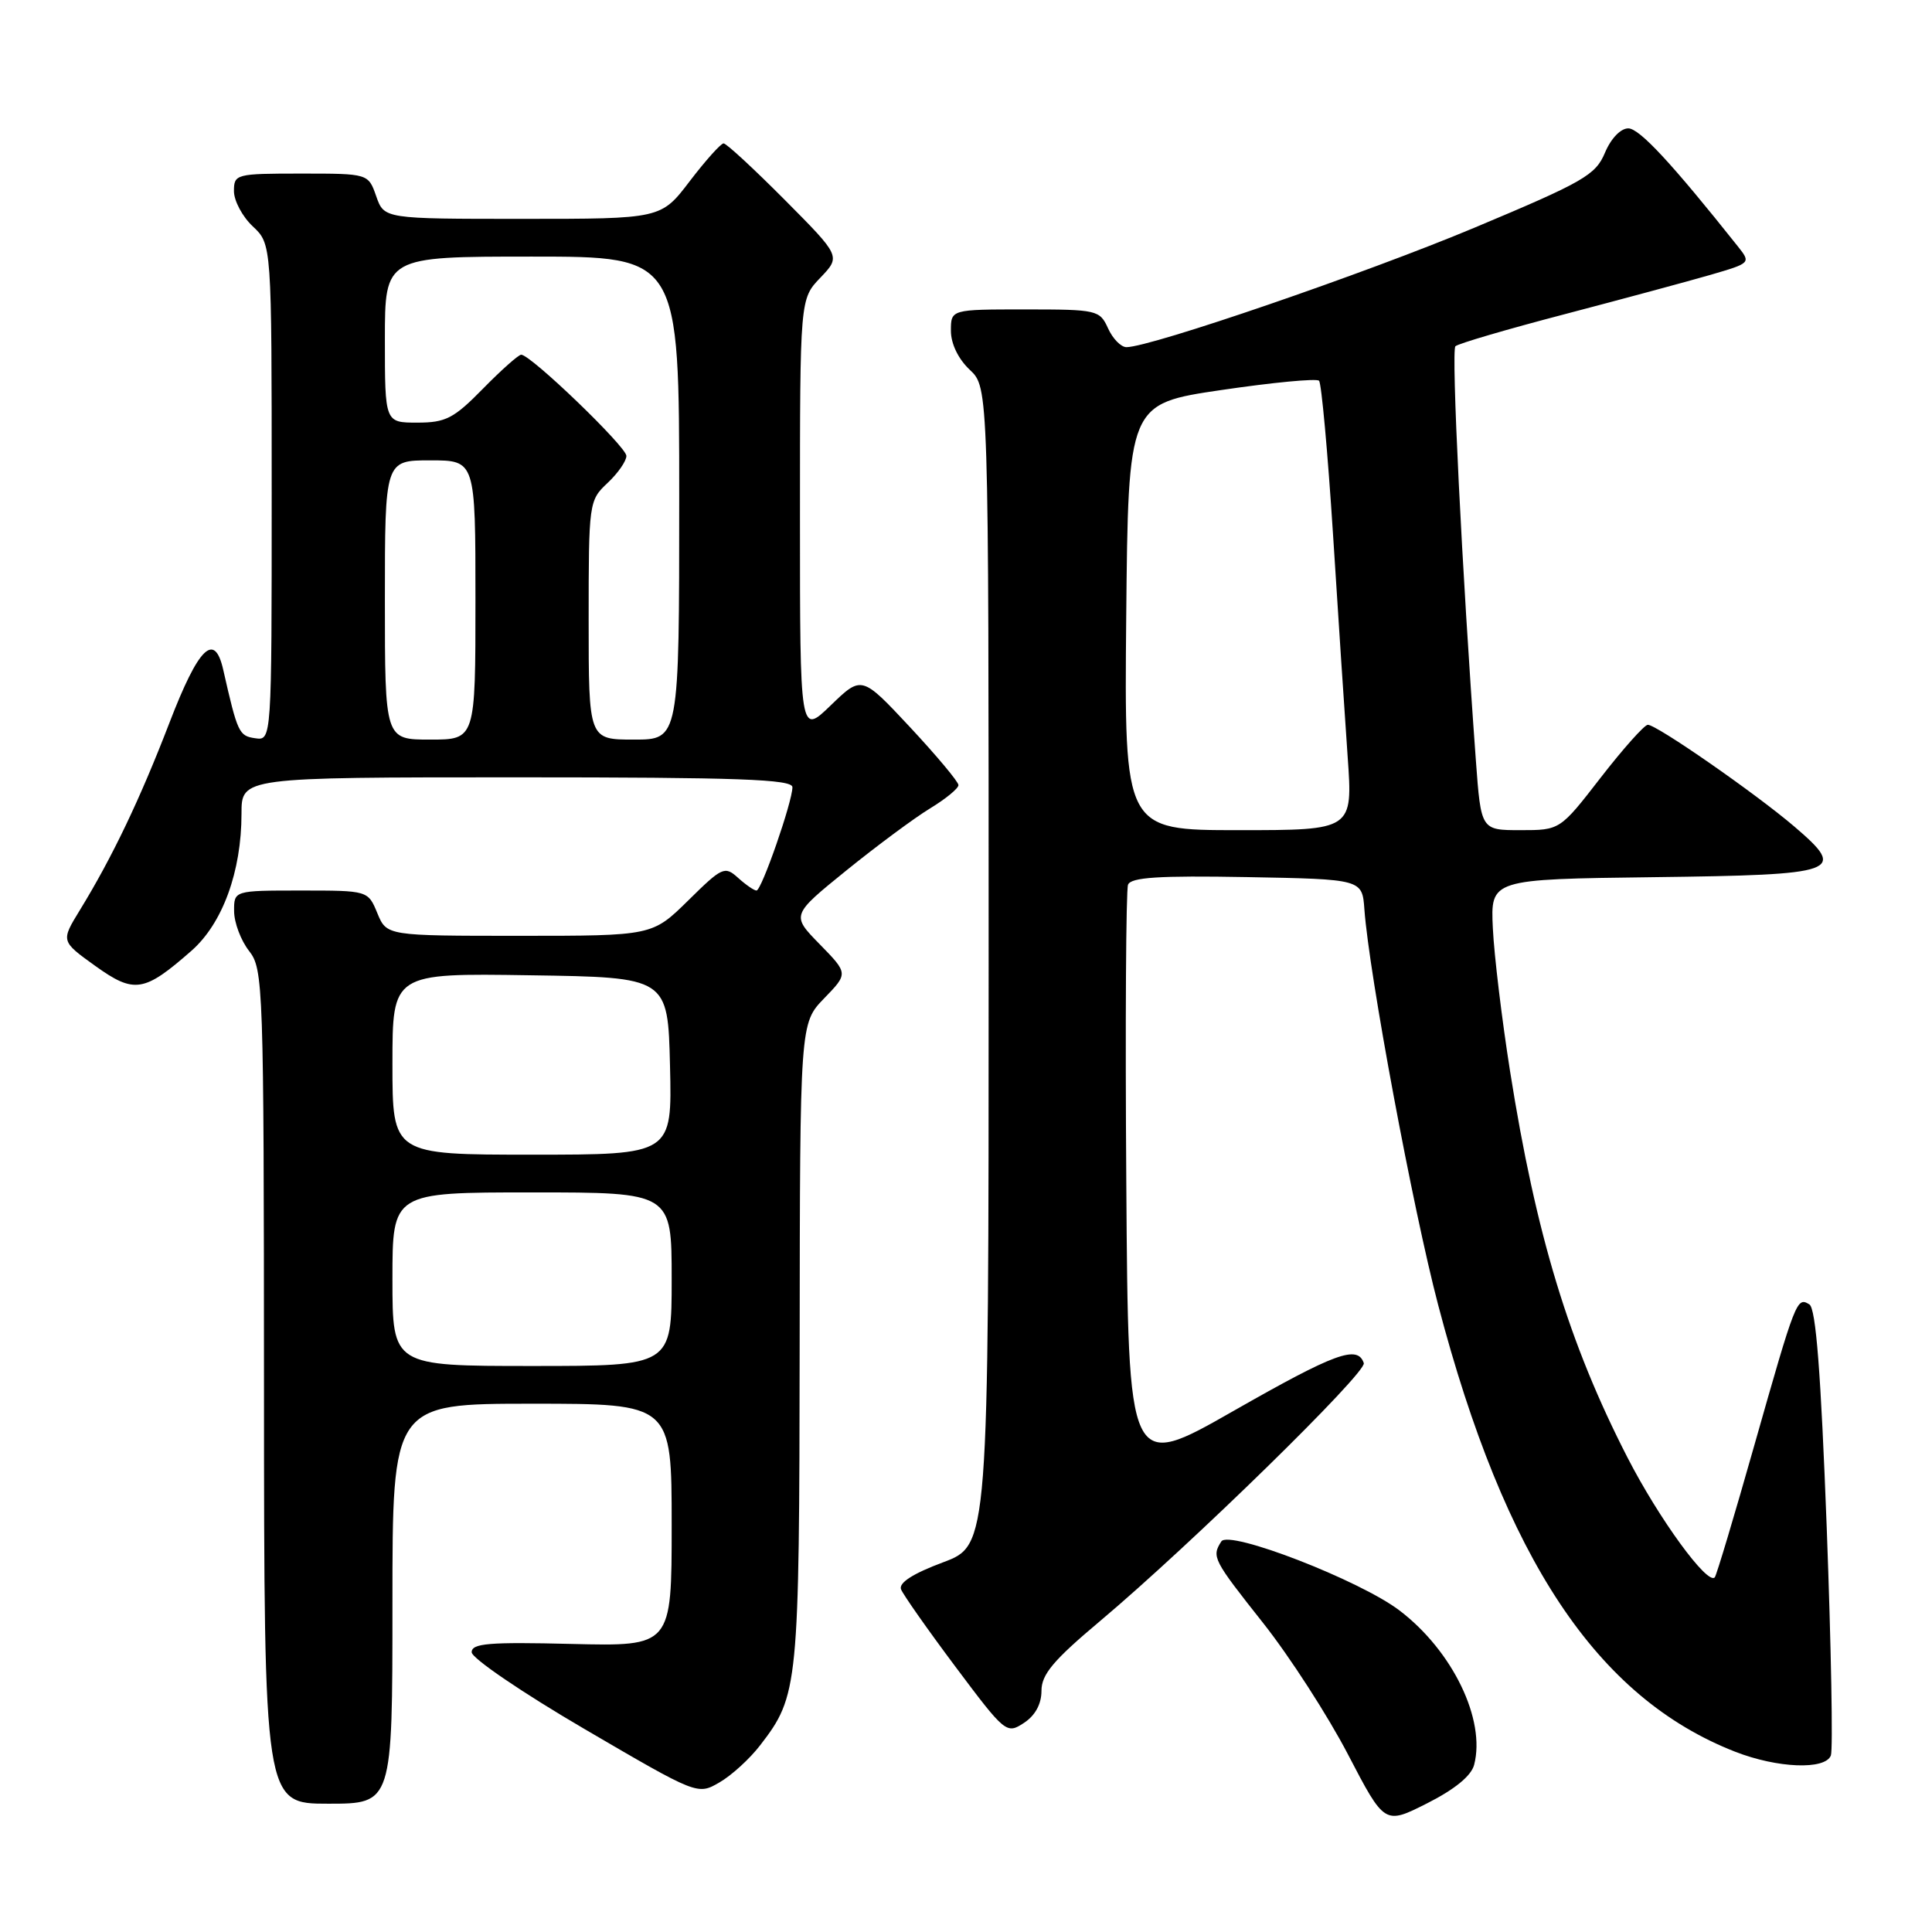 <?xml version="1.0" encoding="UTF-8" standalone="no"?>
<!DOCTYPE svg PUBLIC "-//W3C//DTD SVG 1.1//EN" "http://www.w3.org/Graphics/SVG/1.1/DTD/svg11.dtd" >
<svg xmlns="http://www.w3.org/2000/svg" xmlns:xlink="http://www.w3.org/1999/xlink" version="1.1" viewBox="0 0 256 256">
 <g >
 <path fill="currentColor"
d=" M 195.33 233.85 C 196.89 227.88 192.49 218.77 185.46 213.41 C 180.22 209.41 162.83 202.67 161.83 204.25 C 160.53 206.29 160.72 206.65 167.39 215.08 C 170.90 219.52 175.95 227.35 178.62 232.48 C 183.47 241.79 183.47 241.79 189.10 238.95 C 192.76 237.10 194.95 235.31 195.33 233.85 Z  M 52.00 212.50 C 52.00 186.00 52.00 186.00 70.50 186.00 C 89.00 186.00 89.00 186.00 89.00 202.08 C 89.00 218.15 89.00 218.15 75.75 217.83 C 64.77 217.56 62.50 217.75 62.50 218.93 C 62.50 219.72 69.23 224.30 77.46 229.11 C 92.43 237.86 92.43 237.86 95.33 236.18 C 96.93 235.26 99.36 233.04 100.73 231.25 C 105.80 224.68 105.91 223.53 105.96 178.05 C 106.00 135.60 106.00 135.60 109.20 132.29 C 112.40 128.99 112.40 128.99 108.62 125.12 C 104.84 121.26 104.84 121.26 112.17 115.32 C 116.20 112.06 121.19 108.36 123.25 107.11 C 125.31 105.86 127.00 104.47 127.00 104.03 C 127.00 103.59 124.11 100.14 120.59 96.36 C 114.18 89.50 114.18 89.50 110.09 93.45 C 106.00 97.41 106.00 97.41 106.00 68.51 C 106.00 39.61 106.00 39.61 108.71 36.79 C 111.41 33.96 111.41 33.96 103.98 26.48 C 99.89 22.37 96.25 19.00 95.88 19.00 C 95.52 19.00 93.50 21.25 91.40 24.00 C 87.59 29.00 87.59 29.00 69.24 29.00 C 50.90 29.00 50.90 29.00 49.85 26.00 C 48.80 23.00 48.80 23.00 39.90 23.00 C 31.25 23.00 31.00 23.07 31.00 25.33 C 31.00 26.60 32.12 28.71 33.50 30.00 C 36.00 32.35 36.00 32.35 36.00 65.24 C 36.00 98.14 36.00 98.14 33.81 97.82 C 31.66 97.51 31.48 97.12 29.58 88.75 C 28.43 83.65 26.31 85.74 22.46 95.75 C 18.56 105.88 14.88 113.59 10.58 120.60 C 8.06 124.71 8.06 124.71 12.61 127.98 C 17.80 131.70 19.09 131.49 25.37 125.98 C 29.49 122.36 32.00 115.49 32.00 107.82 C 32.00 103.00 32.00 103.00 68.50 103.00 C 97.87 103.00 105.00 103.26 105.00 104.31 C 105.00 106.24 100.91 118.00 100.24 118.00 C 99.92 118.00 98.82 117.24 97.80 116.32 C 96.03 114.72 95.70 114.87 91.19 119.32 C 86.43 124.00 86.43 124.00 68.84 124.00 C 51.24 124.00 51.24 124.00 50.00 121.00 C 48.76 118.00 48.76 118.00 39.88 118.00 C 31.00 118.00 31.00 118.00 31.02 120.75 C 31.03 122.26 31.92 124.62 33.00 126.00 C 34.89 128.41 34.96 130.46 34.98 183.75 C 35.00 239.00 35.00 239.00 43.50 239.00 C 52.00 239.00 52.00 239.00 52.00 212.50 Z  M 242.60 232.61 C 242.89 231.84 242.64 218.25 242.05 202.40 C 241.27 181.85 240.62 173.38 239.75 172.84 C 238.09 171.82 237.95 172.18 232.46 191.50 C 229.81 200.85 227.45 208.72 227.22 209.00 C 226.28 210.12 219.80 201.22 215.65 193.13 C 207.88 177.99 203.52 163.63 200.09 141.94 C 199.01 135.10 197.98 126.58 197.81 123.00 C 197.50 116.50 197.50 116.50 219.15 116.23 C 243.81 115.92 244.81 115.56 237.78 109.54 C 232.62 105.13 219.46 95.99 218.34 96.04 C 217.88 96.06 215.07 99.21 212.10 103.04 C 206.71 110.00 206.71 110.00 201.47 110.00 C 196.24 110.00 196.24 110.00 195.56 100.75 C 193.70 75.35 192.28 46.43 192.85 45.88 C 193.21 45.53 199.73 43.62 207.34 41.63 C 214.96 39.63 223.63 37.29 226.61 36.43 C 232.02 34.85 232.02 34.85 230.26 32.63 C 221.54 21.66 217.24 17.02 215.76 17.01 C 214.74 17.01 213.46 18.34 212.66 20.25 C 211.42 23.20 209.83 24.11 195.40 30.16 C 180.95 36.22 152.45 46.00 149.26 46.00 C 148.54 46.00 147.44 44.88 146.82 43.50 C 145.72 41.08 145.36 41.00 135.84 41.00 C 126.00 41.00 126.00 41.00 126.00 43.83 C 126.00 45.55 126.98 47.57 128.50 49.00 C 131.00 51.35 131.00 51.35 131.00 128.05 C 131.00 204.76 131.00 204.76 124.95 207.02 C 120.96 208.51 119.07 209.73 119.39 210.59 C 119.67 211.30 122.92 215.93 126.61 220.86 C 133.20 229.66 133.38 229.80 135.67 228.30 C 137.17 227.32 138.00 225.80 138.00 224.04 C 138.00 221.87 139.57 220.00 145.75 214.81 C 157.74 204.73 181.12 181.86 180.71 180.62 C 179.89 178.18 176.93 179.27 163.49 186.93 C 149.50 194.92 149.50 194.92 149.24 156.71 C 149.09 135.70 149.20 117.93 149.47 117.23 C 149.84 116.25 153.55 116.01 165.23 116.22 C 180.50 116.50 180.50 116.50 180.79 120.50 C 181.41 129.05 187.21 160.15 190.56 172.90 C 199.41 206.61 211.59 224.94 229.91 232.11 C 235.52 234.30 241.85 234.55 242.60 232.61 Z  M 52.00 169.50 C 52.00 158.00 52.00 158.00 70.50 158.00 C 89.00 158.00 89.00 158.00 89.00 169.50 C 89.00 181.00 89.00 181.00 70.50 181.00 C 52.00 181.00 52.00 181.00 52.00 169.50 Z  M 52.00 140.98 C 52.00 128.95 52.00 128.95 70.25 129.23 C 88.50 129.50 88.50 129.50 88.78 141.25 C 89.06 153.00 89.06 153.00 70.53 153.00 C 52.00 153.00 52.00 153.00 52.00 140.98 Z  M 51.00 79.50 C 51.00 61.00 51.00 61.00 57.00 61.00 C 63.00 61.00 63.00 61.00 63.00 79.50 C 63.00 98.00 63.00 98.00 57.00 98.00 C 51.00 98.00 51.00 98.00 51.00 79.50 Z  M 78.00 82.17 C 78.00 66.59 78.04 66.31 80.50 64.00 C 81.88 62.71 83.00 61.09 83.00 60.41 C 83.00 59.20 70.33 47.00 69.06 47.00 C 68.71 47.00 66.43 49.02 64.00 51.50 C 60.13 55.45 59.06 56.00 55.29 56.00 C 51.00 56.00 51.00 56.00 51.00 45.00 C 51.00 34.00 51.00 34.00 70.50 34.00 C 90.00 34.00 90.00 34.00 90.00 66.00 C 90.00 98.00 90.00 98.00 84.00 98.00 C 78.00 98.00 78.00 98.00 78.00 82.17 Z  M 149.23 81.75 C 149.50 53.50 149.50 53.50 161.84 51.68 C 168.63 50.68 174.45 50.12 174.78 50.45 C 175.10 50.77 175.93 59.92 176.63 70.77 C 177.32 81.62 178.19 94.89 178.57 100.25 C 179.26 110.00 179.26 110.00 164.11 110.00 C 148.97 110.00 148.97 110.00 149.23 81.75 Z "/>
</g>
</svg>